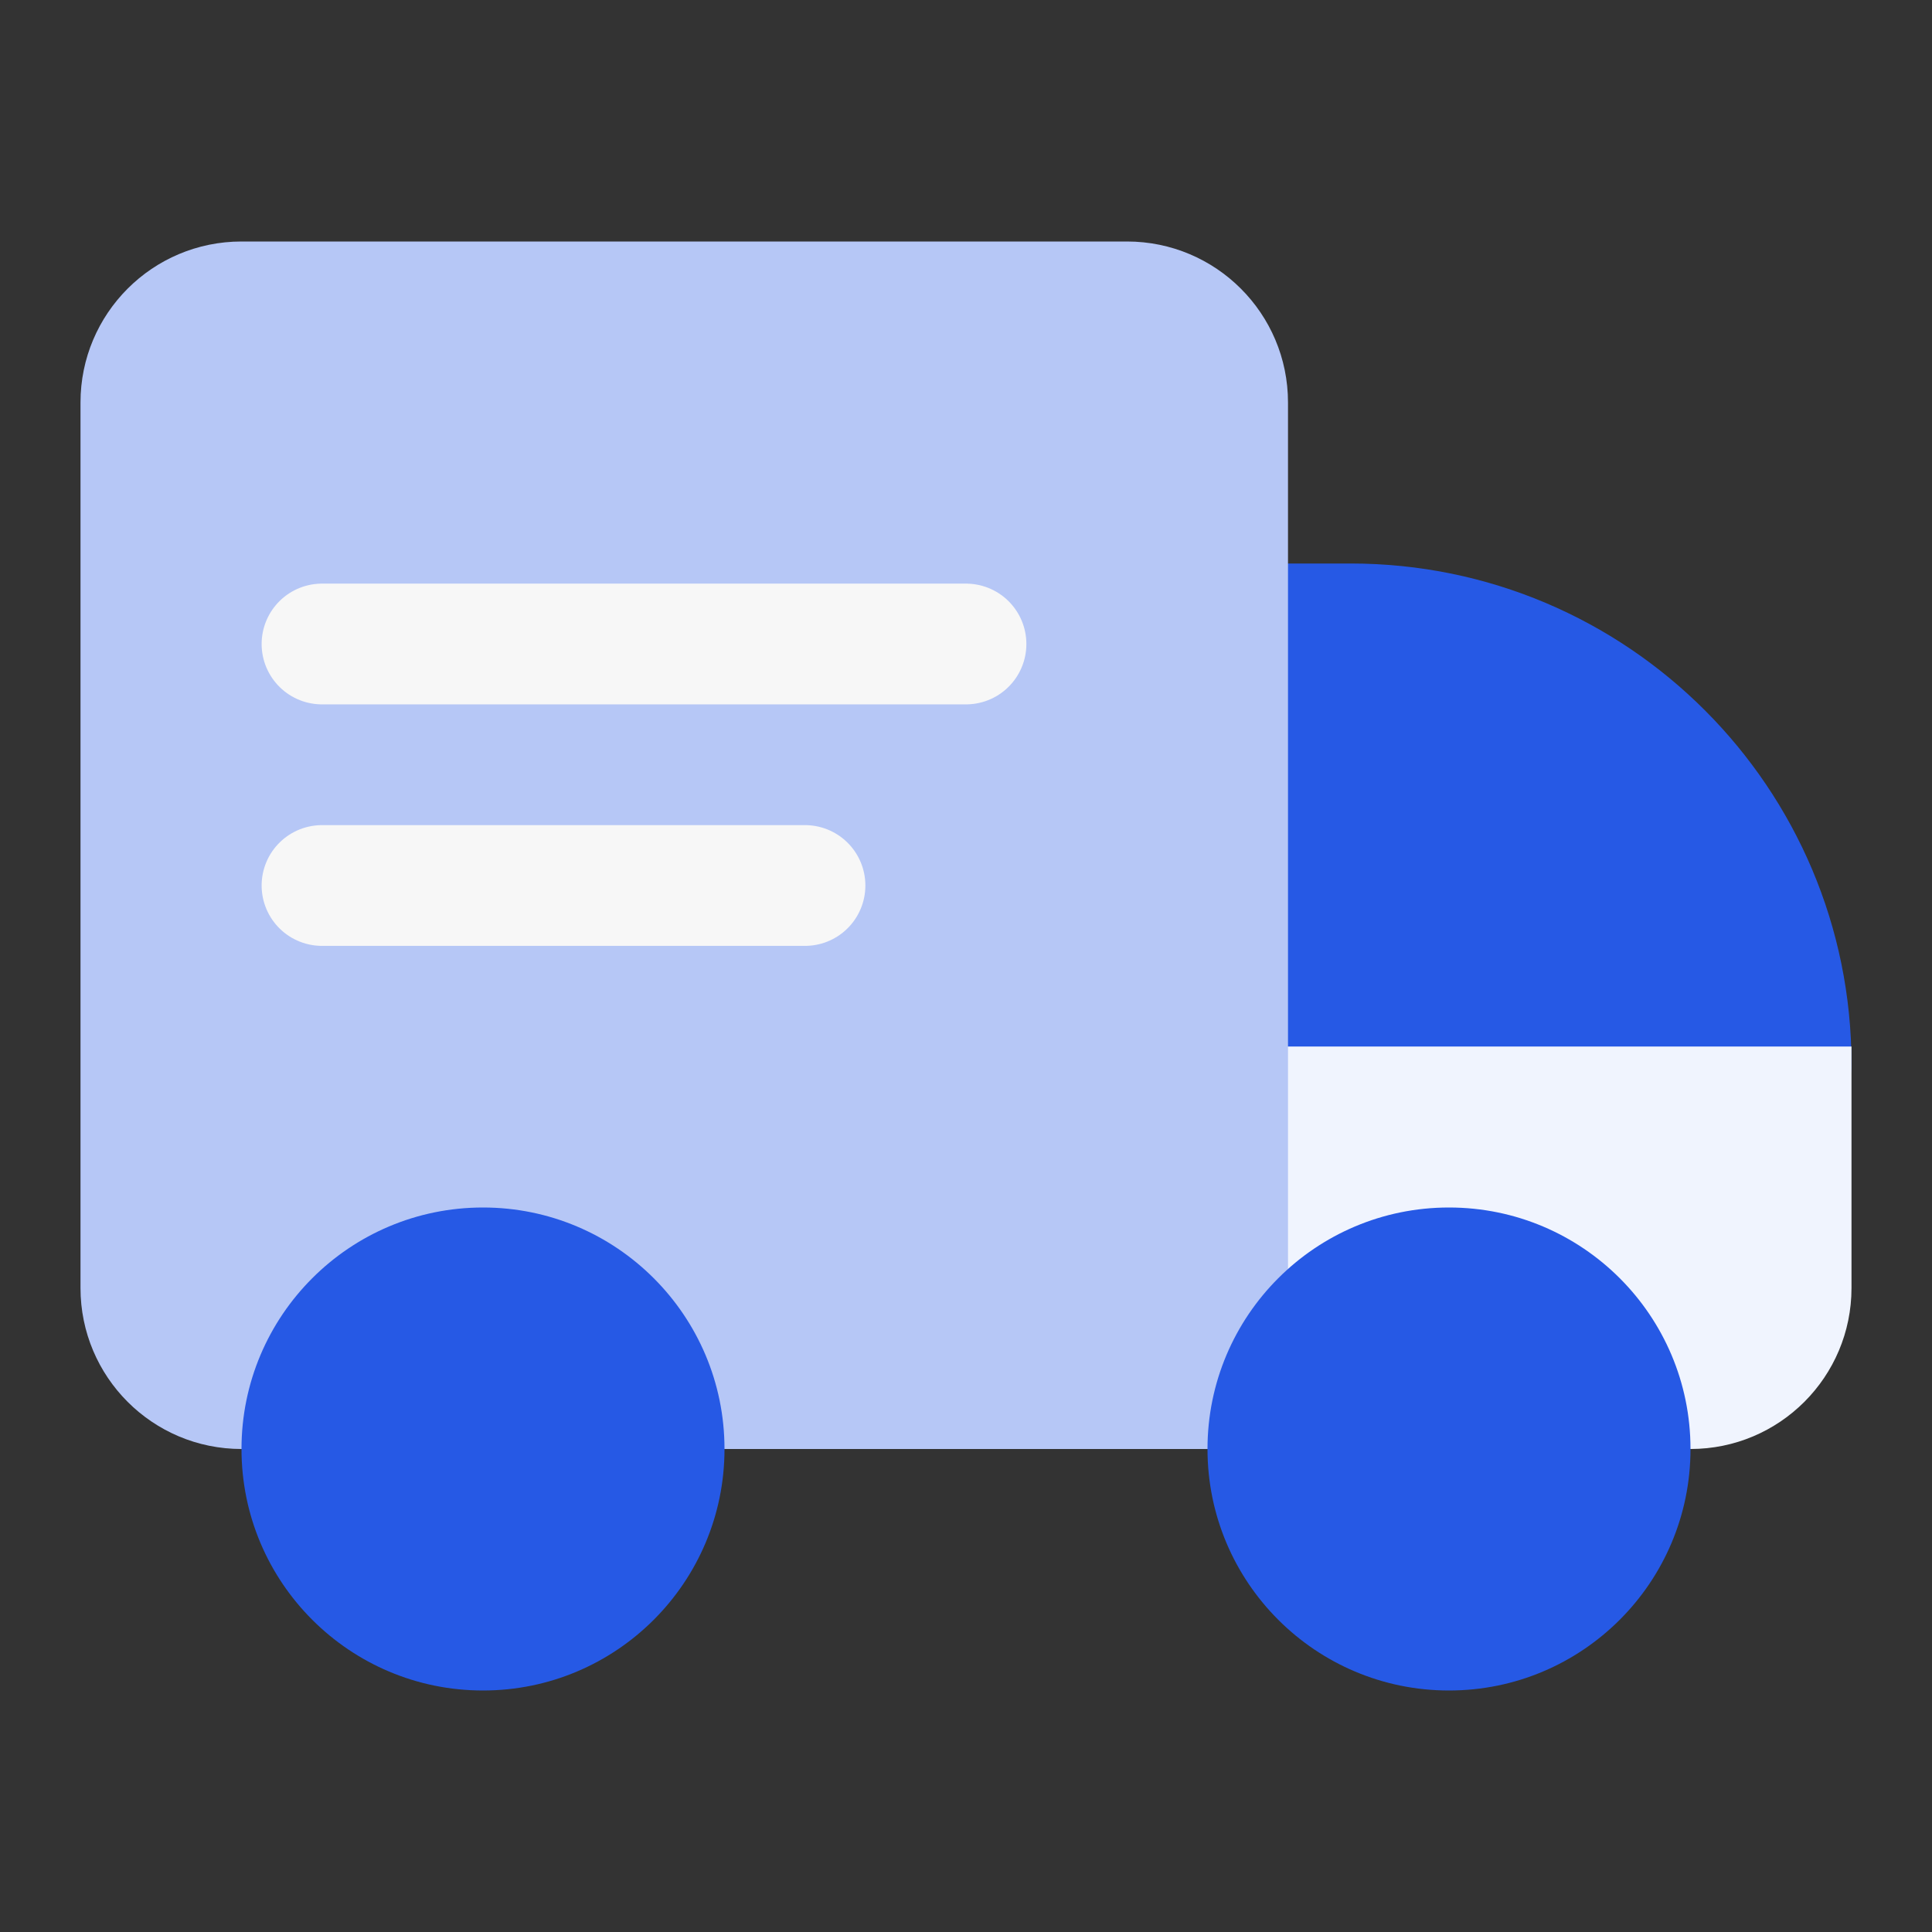 <svg width="24" height="24" viewBox="0 0 24 24" fill="none" xmlns="http://www.w3.org/2000/svg">
<rect x="0" y="0" width="24" height="24" fill="#333333" stroke="none"/>
<path d="M10 9C10 7.895 10.895 7 12 7H16.778C20.214 7 23 9.786 23 13.222C23 13.652 22.652 14 22.222 14H12C10.895 14 10 13.105 10 12V9Z" fill="#2659E5"/>
<path d="M10 16C10 17.105 10.895 18 12 18H21C22.105 18 23 17.105 23 16V13H12C10.895 13 10 13.895 10 15V16Z" fill="#F0F4FE"/>
<path d="M1 5C1 3.895 1.895 3 3 3H14C15.105 3 16 3.895 16 5V18H3C1.895 18 1 17.105 1 16V5Z" fill="#B6C7F6"/>
<circle cx="18" cy="18" r="3" fill="#2659E5"/>
<circle cx="6" cy="18" r="3" fill="#2659E5"/>
<path d="M4 8H12" stroke="#F7F7F7" stroke-width="1.5" stroke-linecap="round"/>
<path d="M4 11H10" stroke="#F7F7F7" stroke-width="1.5" stroke-linecap="round"/>
</svg>
